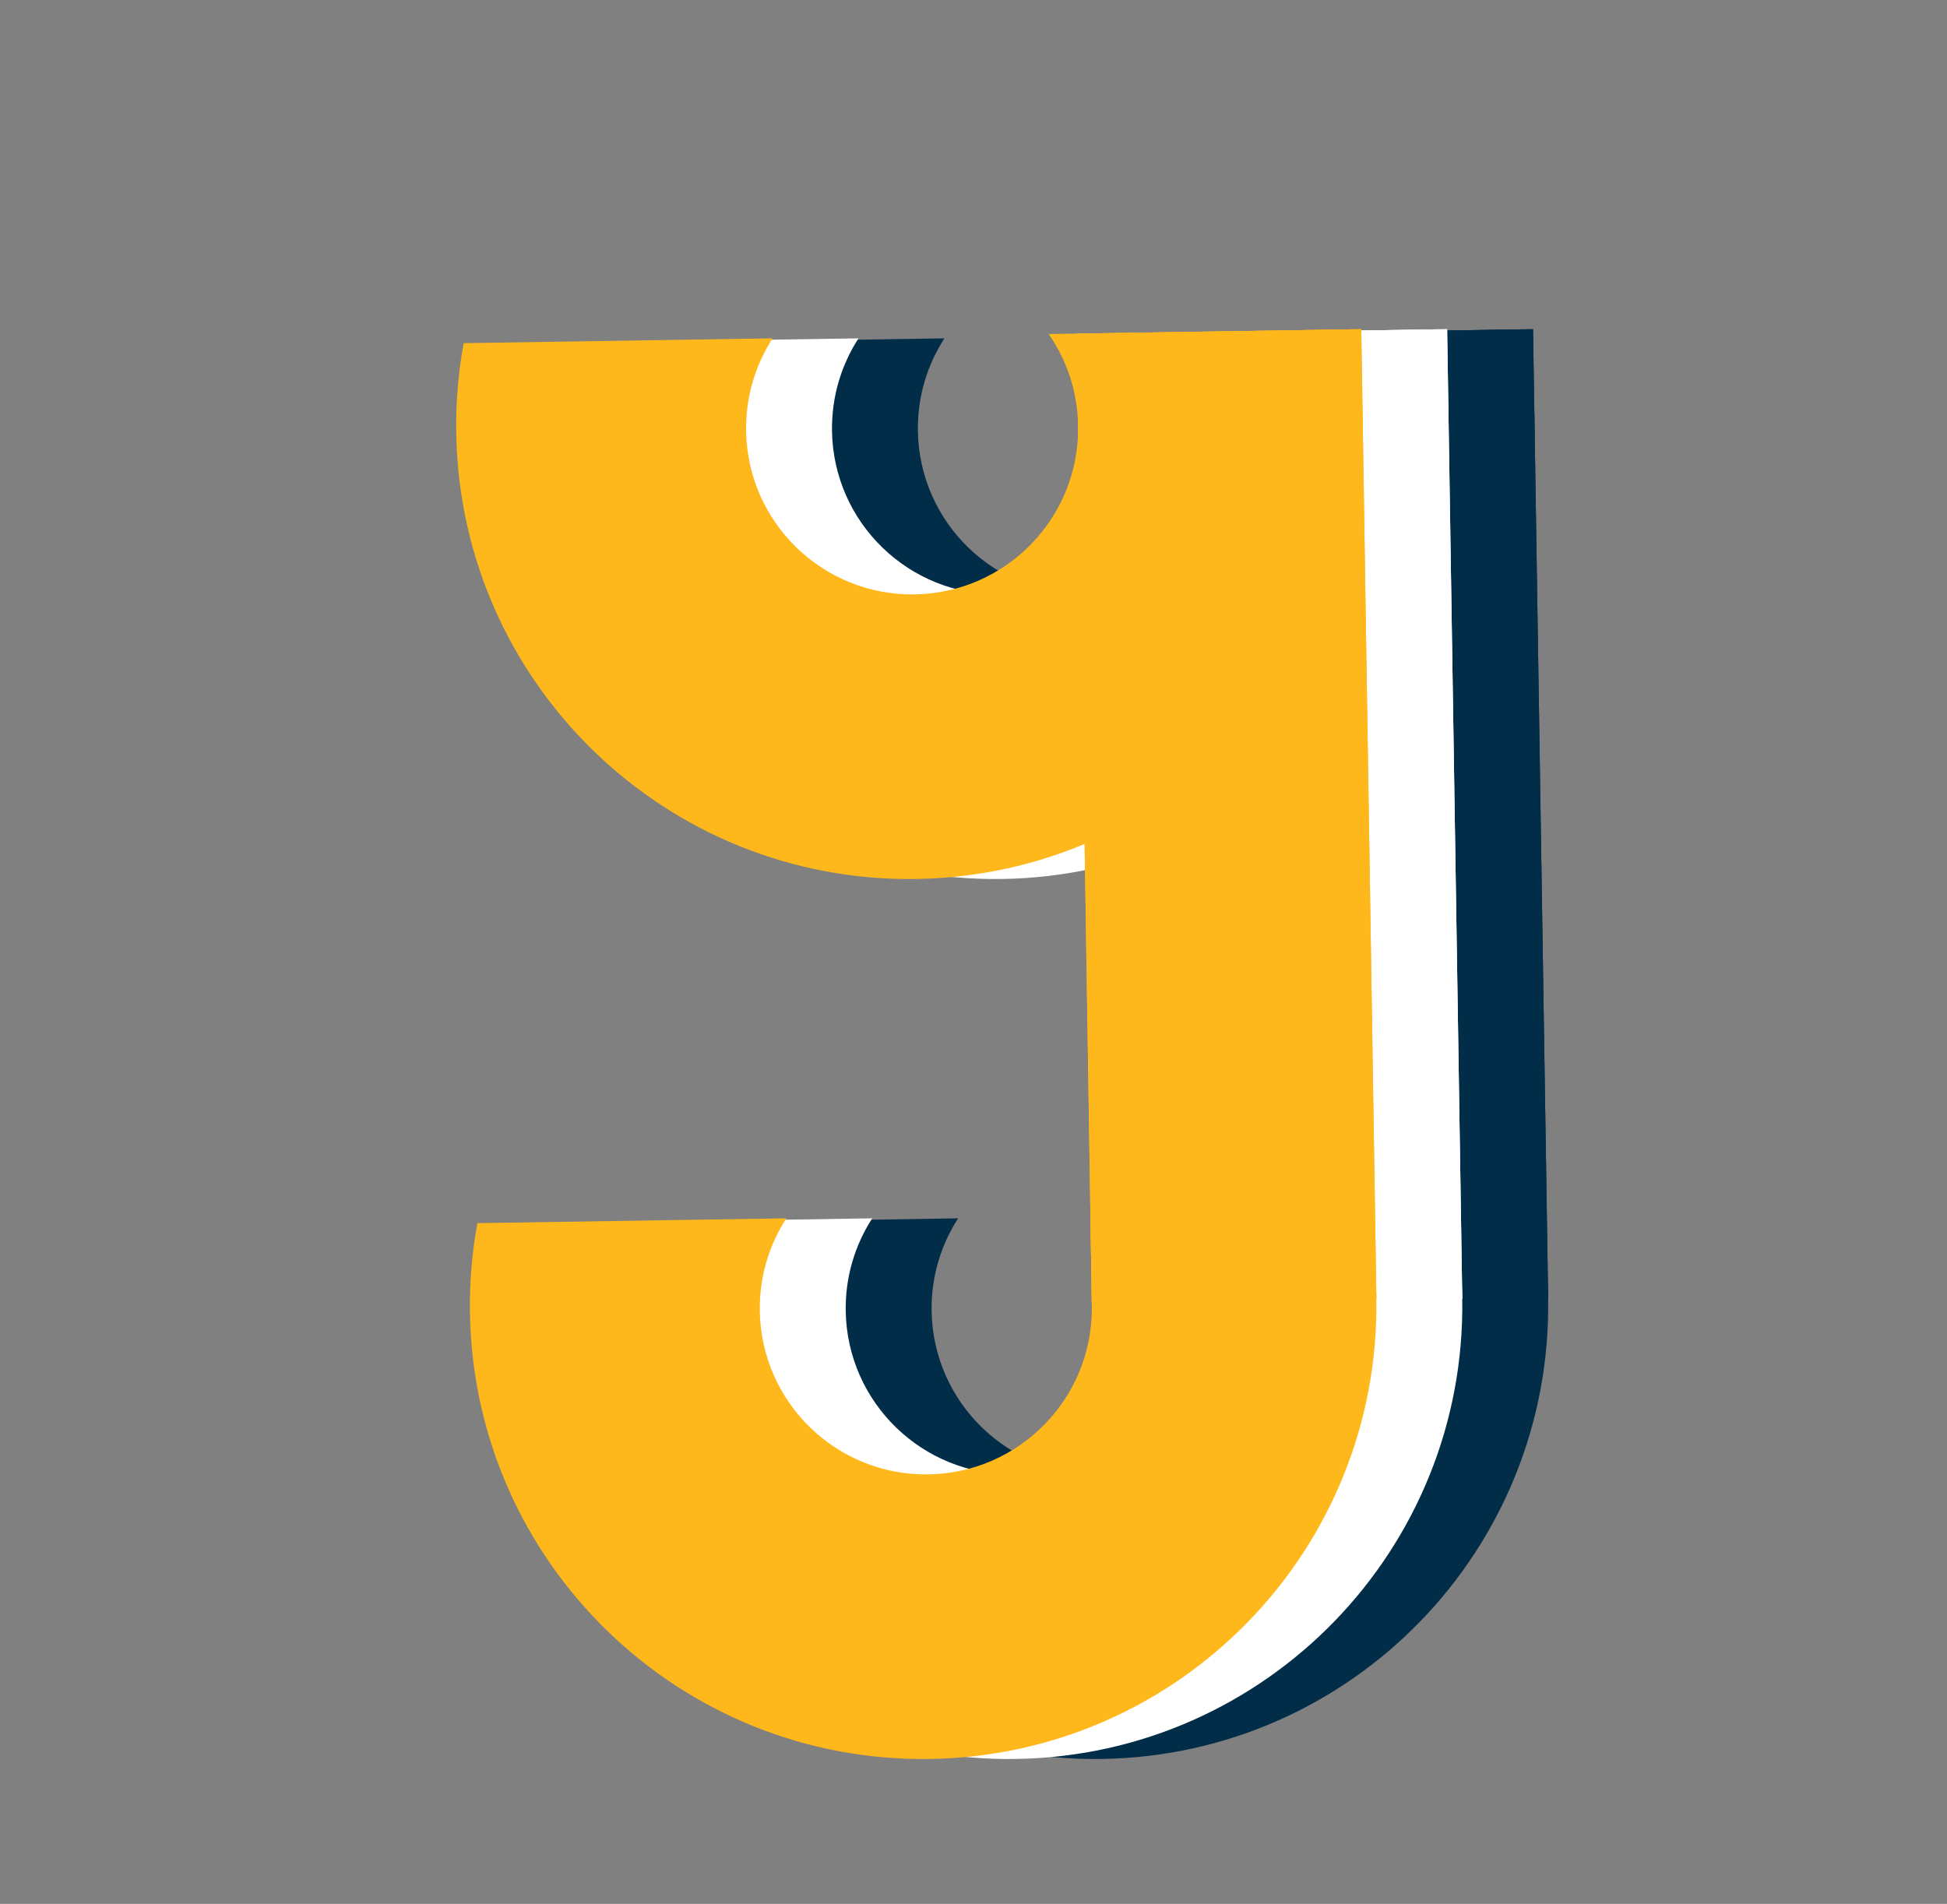 <svg width="136" height="133" viewBox="0 0 136 133" fill="none" xmlns="http://www.w3.org/2000/svg">
<rect x="0" y="0" width="136" height="133" fill="#808080" stroke="none"/>
<path d="M44.389 23.972L65.969 23.636C64.764 25.497 64.079 27.724 64.116 30.108C64.216 36.512 69.488 41.622 75.892 41.523C82.296 41.423 87.407 36.151 87.307 29.747C87.27 27.363 86.516 25.159 85.254 23.335L106.466 23.005C106.903 25.021 107.148 27.11 107.181 29.253C107.454 46.736 93.376 57.727 75.892 58C58.409 58.273 44.14 47.723 43.868 30.239C43.834 28.097 44.015 26.001 44.389 23.972Z" fill="#022D49"/>
<path d="M88.266 91.404C88.266 97.724 83.193 102.897 76.85 102.996C70.447 103.095 65.174 97.985 65.074 91.581C65.037 89.198 65.722 86.971 66.927 85.109L45.347 85.445C44.973 87.474 44.792 89.57 44.826 91.713C45.098 109.196 59.492 123.149 76.976 122.876C94.46 122.604 108.412 108.209 108.14 90.726C108.106 88.584 107.861 86.494 107.424 84.478L88.165 84.778L88.268 91.404L88.266 91.404Z" fill="#022D49"/>
<path d="M87.207 23.305L107.085 22.995L108.14 90.726L88.263 91.036L87.207 23.305Z" fill="#022D49"/>
<path d="M87.207 23.305L107.085 22.995L108.14 90.726L88.263 91.036L87.207 23.305Z" fill="#022D49"/>
<path d="M38.389 23.972L59.968 23.636C58.764 25.497 58.079 27.724 58.116 30.108C58.216 36.512 63.488 41.622 69.892 41.523C76.296 41.423 81.407 36.151 81.307 29.747C81.27 27.363 80.516 25.159 79.254 23.335L100.466 23.005C100.903 25.021 101.148 27.11 101.181 29.253C101.454 46.736 87.502 61.13 70.018 61.403C52.534 61.675 38.14 47.723 37.868 30.239C37.834 28.097 38.015 26.001 38.389 23.972Z" fill="white"/>
<path d="M82.266 91.404C82.266 97.724 77.193 102.897 70.85 102.996C64.447 103.095 59.174 97.985 59.074 91.581C59.037 89.198 59.722 86.971 60.927 85.109L39.347 85.445C38.973 87.474 38.792 89.57 38.826 91.713C39.098 109.196 53.492 123.149 70.976 122.876C88.46 122.604 102.412 108.209 102.14 90.726C102.106 88.584 101.861 86.494 101.424 84.478L82.165 84.778L82.268 91.404L82.266 91.404Z" fill="white"/>
<path d="M81.207 23.305L101.085 22.995L102.14 90.726L82.263 91.036L81.207 23.305Z" fill="white"/>
<path d="M81.207 23.305L101.085 22.995L102.14 90.726L82.263 91.036L81.207 23.305Z" fill="white"/>
<path d="M32.389 23.972L53.968 23.636C52.764 25.497 52.079 27.724 52.116 30.108C52.216 36.512 57.488 41.622 63.892 41.523C70.296 41.423 75.407 36.151 75.307 29.747C75.27 27.363 74.516 25.159 73.254 23.335L94.466 23.005C94.903 25.021 95.148 27.11 95.181 29.253C95.454 46.736 81.502 61.13 64.018 61.403C46.534 61.675 32.14 47.723 31.868 30.239C31.834 28.097 32.015 26.001 32.389 23.972Z" fill="#FFB81C"/>
<path d="M76.266 91.404C76.266 97.724 71.193 102.897 64.85 102.996C58.447 103.095 53.174 97.985 53.074 91.581C53.037 89.198 53.722 86.971 54.927 85.109L33.347 85.445C32.973 87.474 32.792 89.57 32.826 91.713C33.098 109.196 47.492 123.149 64.976 122.876C82.46 122.604 96.412 108.209 96.139 90.726C96.106 88.584 95.861 86.494 95.424 84.478L76.165 84.778L76.268 91.404L76.266 91.404Z" fill="#FFB81C"/>
<path d="M75.207 23.305L95.085 22.995L96.14 90.726L76.263 91.036L75.207 23.305Z" fill="#FFB81C"/>
<path d="M75.207 23.305L95.085 22.995L96.14 90.726L76.263 91.036L75.207 23.305Z" fill="#FFB81C"/>
</svg>
